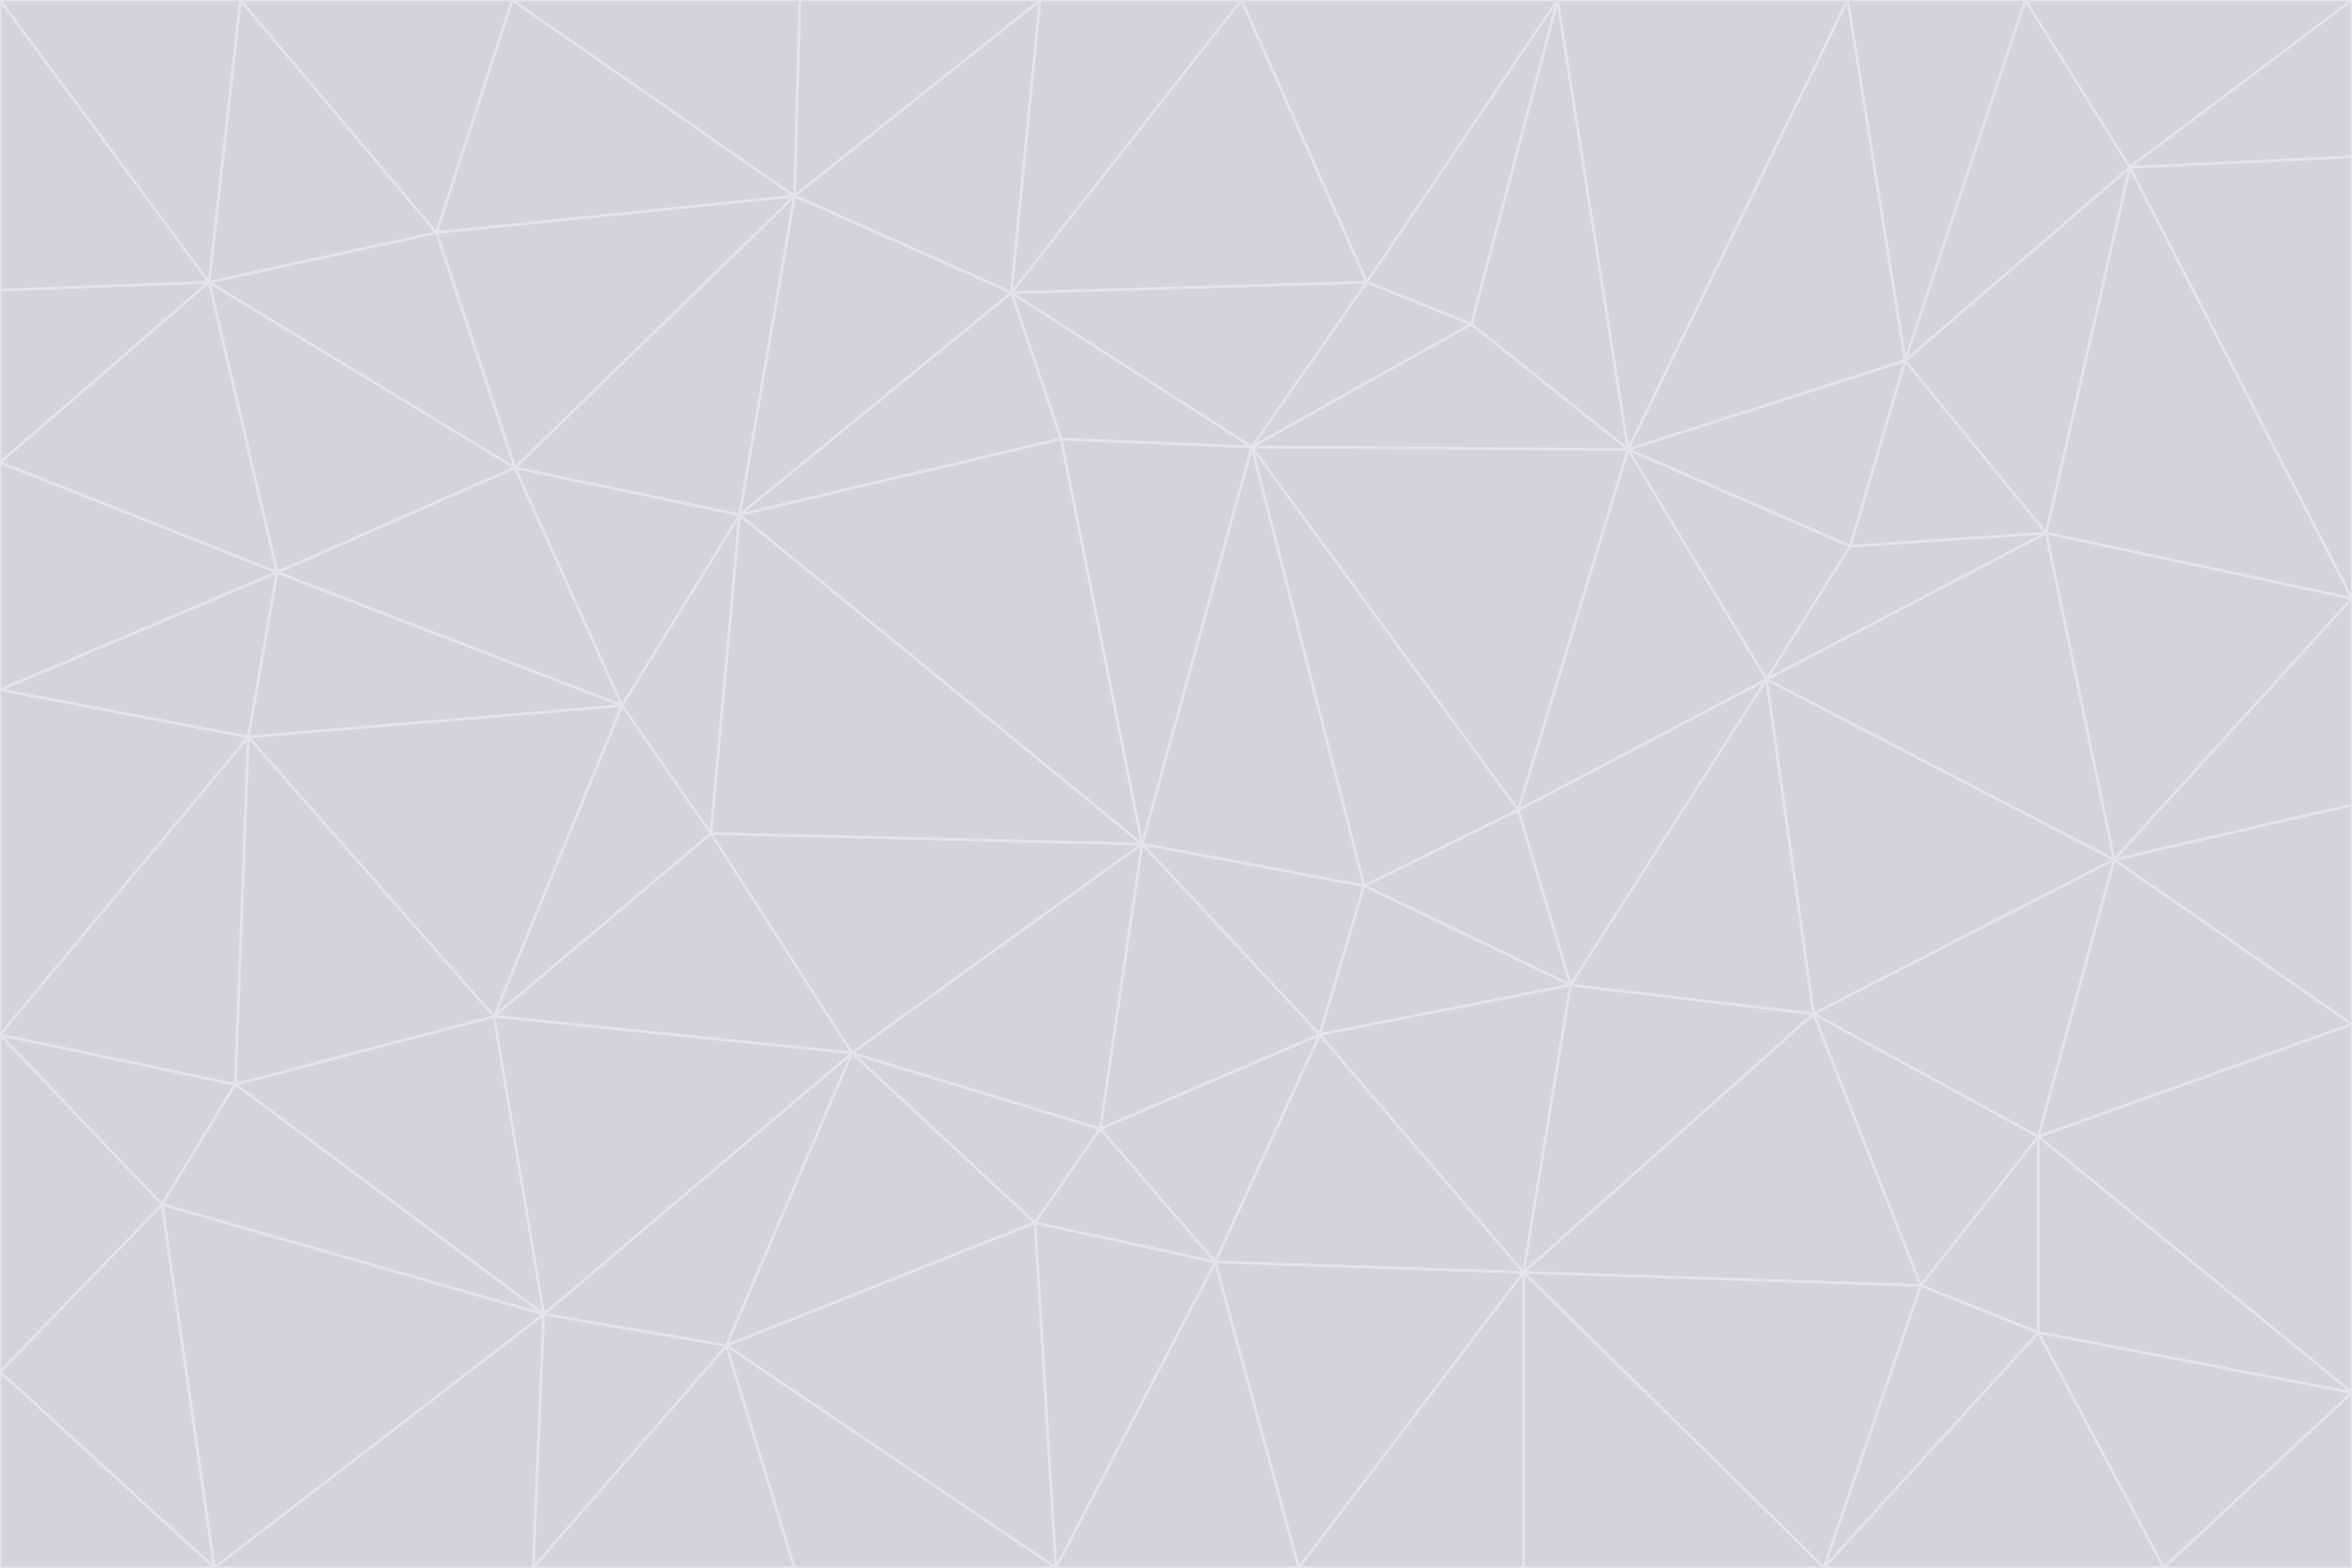 <svg id="visual" viewBox="0 0 900 600" width="900" height="600" xmlns="http://www.w3.org/2000/svg" xmlns:xlink="http://www.w3.org/1999/xlink" version="1.1"><g stroke-width="1" stroke-linejoin="bevel"><path d="M437 323L505 396L522 339Z" fill="#d4d4d8" stroke="#e4e4e7"></path><path d="M437 323L421 432L505 396Z" fill="#d4d4d8" stroke="#e4e4e7"></path><path d="M601 377L581 310L522 339Z" fill="#d4d4d8" stroke="#e4e4e7"></path><path d="M522 339L479 171L437 323Z" fill="#d4d4d8" stroke="#e4e4e7"></path><path d="M421 432L465 483L505 396Z" fill="#d4d4d8" stroke="#e4e4e7"></path><path d="M505 396L601 377L522 339Z" fill="#d4d4d8" stroke="#e4e4e7"></path><path d="M583 487L601 377L505 396Z" fill="#d4d4d8" stroke="#e4e4e7"></path><path d="M326 403L396 468L421 432Z" fill="#d4d4d8" stroke="#e4e4e7"></path><path d="M421 432L396 468L465 483Z" fill="#d4d4d8" stroke="#e4e4e7"></path><path d="M437 323L326 403L421 432Z" fill="#d4d4d8" stroke="#e4e4e7"></path><path d="M465 483L583 487L505 396Z" fill="#d4d4d8" stroke="#e4e4e7"></path><path d="M581 310L479 171L522 339Z" fill="#d4d4d8" stroke="#e4e4e7"></path><path d="M437 323L272 319L326 403Z" fill="#d4d4d8" stroke="#e4e4e7"></path><path d="M479 171L406 168L437 323Z" fill="#d4d4d8" stroke="#e4e4e7"></path><path d="M283 197L272 319L437 323Z" fill="#d4d4d8" stroke="#e4e4e7"></path><path d="M583 487L694 388L601 377Z" fill="#d4d4d8" stroke="#e4e4e7"></path><path d="M601 377L676 260L581 310Z" fill="#d4d4d8" stroke="#e4e4e7"></path><path d="M581 310L623 172L479 171Z" fill="#d4d4d8" stroke="#e4e4e7"></path><path d="M694 388L676 260L601 377Z" fill="#d4d4d8" stroke="#e4e4e7"></path><path d="M676 260L623 172L581 310Z" fill="#d4d4d8" stroke="#e4e4e7"></path><path d="M479 171L387 112L406 168Z" fill="#d4d4d8" stroke="#e4e4e7"></path><path d="M404 600L497 600L465 483Z" fill="#d4d4d8" stroke="#e4e4e7"></path><path d="M465 483L497 600L583 487Z" fill="#d4d4d8" stroke="#e4e4e7"></path><path d="M583 487L735 492L694 388Z" fill="#d4d4d8" stroke="#e4e4e7"></path><path d="M404 600L465 483L396 468Z" fill="#d4d4d8" stroke="#e4e4e7"></path><path d="M623 172L563 124L479 171Z" fill="#d4d4d8" stroke="#e4e4e7"></path><path d="M387 112L283 197L406 168Z" fill="#d4d4d8" stroke="#e4e4e7"></path><path d="M406 168L283 197L437 323Z" fill="#d4d4d8" stroke="#e4e4e7"></path><path d="M283 197L238 270L272 319Z" fill="#d4d4d8" stroke="#e4e4e7"></path><path d="M208 503L278 515L326 403Z" fill="#d4d4d8" stroke="#e4e4e7"></path><path d="M563 124L523 108L479 171Z" fill="#d4d4d8" stroke="#e4e4e7"></path><path d="M189 389L326 403L272 319Z" fill="#d4d4d8" stroke="#e4e4e7"></path><path d="M326 403L278 515L396 468Z" fill="#d4d4d8" stroke="#e4e4e7"></path><path d="M278 515L404 600L396 468Z" fill="#d4d4d8" stroke="#e4e4e7"></path><path d="M523 108L387 112L479 171Z" fill="#d4d4d8" stroke="#e4e4e7"></path><path d="M497 600L583 600L583 487Z" fill="#d4d4d8" stroke="#e4e4e7"></path><path d="M676 260L708 209L623 172Z" fill="#d4d4d8" stroke="#e4e4e7"></path><path d="M623 172L596 0L563 124Z" fill="#d4d4d8" stroke="#e4e4e7"></path><path d="M783 204L708 209L676 260Z" fill="#d4d4d8" stroke="#e4e4e7"></path><path d="M238 270L189 389L272 319Z" fill="#d4d4d8" stroke="#e4e4e7"></path><path d="M698 600L735 492L583 487Z" fill="#d4d4d8" stroke="#e4e4e7"></path><path d="M694 388L809 329L676 260Z" fill="#d4d4d8" stroke="#e4e4e7"></path><path d="M204 600L304 600L278 515Z" fill="#d4d4d8" stroke="#e4e4e7"></path><path d="M278 515L304 600L404 600Z" fill="#d4d4d8" stroke="#e4e4e7"></path><path d="M189 389L208 503L326 403Z" fill="#d4d4d8" stroke="#e4e4e7"></path><path d="M735 492L780 435L694 388Z" fill="#d4d4d8" stroke="#e4e4e7"></path><path d="M398 0L304 75L387 112Z" fill="#d4d4d8" stroke="#e4e4e7"></path><path d="M387 112L304 75L283 197Z" fill="#d4d4d8" stroke="#e4e4e7"></path><path d="M283 197L197 179L238 270Z" fill="#d4d4d8" stroke="#e4e4e7"></path><path d="M238 270L95 282L189 389Z" fill="#d4d4d8" stroke="#e4e4e7"></path><path d="M304 75L197 179L283 197Z" fill="#d4d4d8" stroke="#e4e4e7"></path><path d="M583 600L698 600L583 487Z" fill="#d4d4d8" stroke="#e4e4e7"></path><path d="M735 492L780 510L780 435Z" fill="#d4d4d8" stroke="#e4e4e7"></path><path d="M783 204L729 138L708 209Z" fill="#d4d4d8" stroke="#e4e4e7"></path><path d="M708 209L729 138L623 172Z" fill="#d4d4d8" stroke="#e4e4e7"></path><path d="M596 0L475 0L523 108Z" fill="#d4d4d8" stroke="#e4e4e7"></path><path d="M523 108L475 0L387 112Z" fill="#d4d4d8" stroke="#e4e4e7"></path><path d="M780 435L809 329L694 388Z" fill="#d4d4d8" stroke="#e4e4e7"></path><path d="M698 600L780 510L735 492Z" fill="#d4d4d8" stroke="#e4e4e7"></path><path d="M780 435L900 392L809 329Z" fill="#d4d4d8" stroke="#e4e4e7"></path><path d="M809 329L783 204L676 260Z" fill="#d4d4d8" stroke="#e4e4e7"></path><path d="M596 0L523 108L563 124Z" fill="#d4d4d8" stroke="#e4e4e7"></path><path d="M475 0L398 0L387 112Z" fill="#d4d4d8" stroke="#e4e4e7"></path><path d="M208 503L204 600L278 515Z" fill="#d4d4d8" stroke="#e4e4e7"></path><path d="M82 600L204 600L208 503Z" fill="#d4d4d8" stroke="#e4e4e7"></path><path d="M707 0L596 0L623 172Z" fill="#d4d4d8" stroke="#e4e4e7"></path><path d="M106 219L95 282L238 270Z" fill="#d4d4d8" stroke="#e4e4e7"></path><path d="M189 389L90 415L208 503Z" fill="#d4d4d8" stroke="#e4e4e7"></path><path d="M95 282L90 415L189 389Z" fill="#d4d4d8" stroke="#e4e4e7"></path><path d="M197 179L106 219L238 270Z" fill="#d4d4d8" stroke="#e4e4e7"></path><path d="M80 108L106 219L197 179Z" fill="#d4d4d8" stroke="#e4e4e7"></path><path d="M167 89L197 179L304 75Z" fill="#d4d4d8" stroke="#e4e4e7"></path><path d="M398 0L306 0L304 75Z" fill="#d4d4d8" stroke="#e4e4e7"></path><path d="M196 0L167 89L304 75Z" fill="#d4d4d8" stroke="#e4e4e7"></path><path d="M775 0L707 0L729 138Z" fill="#d4d4d8" stroke="#e4e4e7"></path><path d="M729 138L707 0L623 172Z" fill="#d4d4d8" stroke="#e4e4e7"></path><path d="M0 396L62 461L90 415Z" fill="#d4d4d8" stroke="#e4e4e7"></path><path d="M90 415L62 461L208 503Z" fill="#d4d4d8" stroke="#e4e4e7"></path><path d="M0 396L90 415L95 282Z" fill="#d4d4d8" stroke="#e4e4e7"></path><path d="M900 533L900 392L780 435Z" fill="#d4d4d8" stroke="#e4e4e7"></path><path d="M809 329L900 229L783 204Z" fill="#d4d4d8" stroke="#e4e4e7"></path><path d="M783 204L815 64L729 138Z" fill="#d4d4d8" stroke="#e4e4e7"></path><path d="M900 533L780 435L780 510Z" fill="#d4d4d8" stroke="#e4e4e7"></path><path d="M900 392L900 308L809 329Z" fill="#d4d4d8" stroke="#e4e4e7"></path><path d="M698 600L828 600L780 510Z" fill="#d4d4d8" stroke="#e4e4e7"></path><path d="M900 308L900 229L809 329Z" fill="#d4d4d8" stroke="#e4e4e7"></path><path d="M900 229L815 64L783 204Z" fill="#d4d4d8" stroke="#e4e4e7"></path><path d="M306 0L196 0L304 75Z" fill="#d4d4d8" stroke="#e4e4e7"></path><path d="M167 89L80 108L197 179Z" fill="#d4d4d8" stroke="#e4e4e7"></path><path d="M828 600L900 533L780 510Z" fill="#d4d4d8" stroke="#e4e4e7"></path><path d="M62 461L82 600L208 503Z" fill="#d4d4d8" stroke="#e4e4e7"></path><path d="M815 64L775 0L729 138Z" fill="#d4d4d8" stroke="#e4e4e7"></path><path d="M92 0L80 108L167 89Z" fill="#d4d4d8" stroke="#e4e4e7"></path><path d="M0 264L0 396L95 282Z" fill="#d4d4d8" stroke="#e4e4e7"></path><path d="M0 264L95 282L106 219Z" fill="#d4d4d8" stroke="#e4e4e7"></path><path d="M62 461L0 525L82 600Z" fill="#d4d4d8" stroke="#e4e4e7"></path><path d="M0 177L0 264L106 219Z" fill="#d4d4d8" stroke="#e4e4e7"></path><path d="M828 600L900 600L900 533Z" fill="#d4d4d8" stroke="#e4e4e7"></path><path d="M0 396L0 525L62 461Z" fill="#d4d4d8" stroke="#e4e4e7"></path><path d="M0 111L0 177L80 108Z" fill="#d4d4d8" stroke="#e4e4e7"></path><path d="M80 108L0 177L106 219Z" fill="#d4d4d8" stroke="#e4e4e7"></path><path d="M900 229L900 60L815 64Z" fill="#d4d4d8" stroke="#e4e4e7"></path><path d="M815 64L900 0L775 0Z" fill="#d4d4d8" stroke="#e4e4e7"></path><path d="M196 0L92 0L167 89Z" fill="#d4d4d8" stroke="#e4e4e7"></path><path d="M0 525L0 600L82 600Z" fill="#d4d4d8" stroke="#e4e4e7"></path><path d="M0 0L0 111L80 108Z" fill="#d4d4d8" stroke="#e4e4e7"></path><path d="M900 60L900 0L815 64Z" fill="#d4d4d8" stroke="#e4e4e7"></path><path d="M92 0L0 0L80 108Z" fill="#d4d4d8" stroke="#e4e4e7"></path></g></svg>